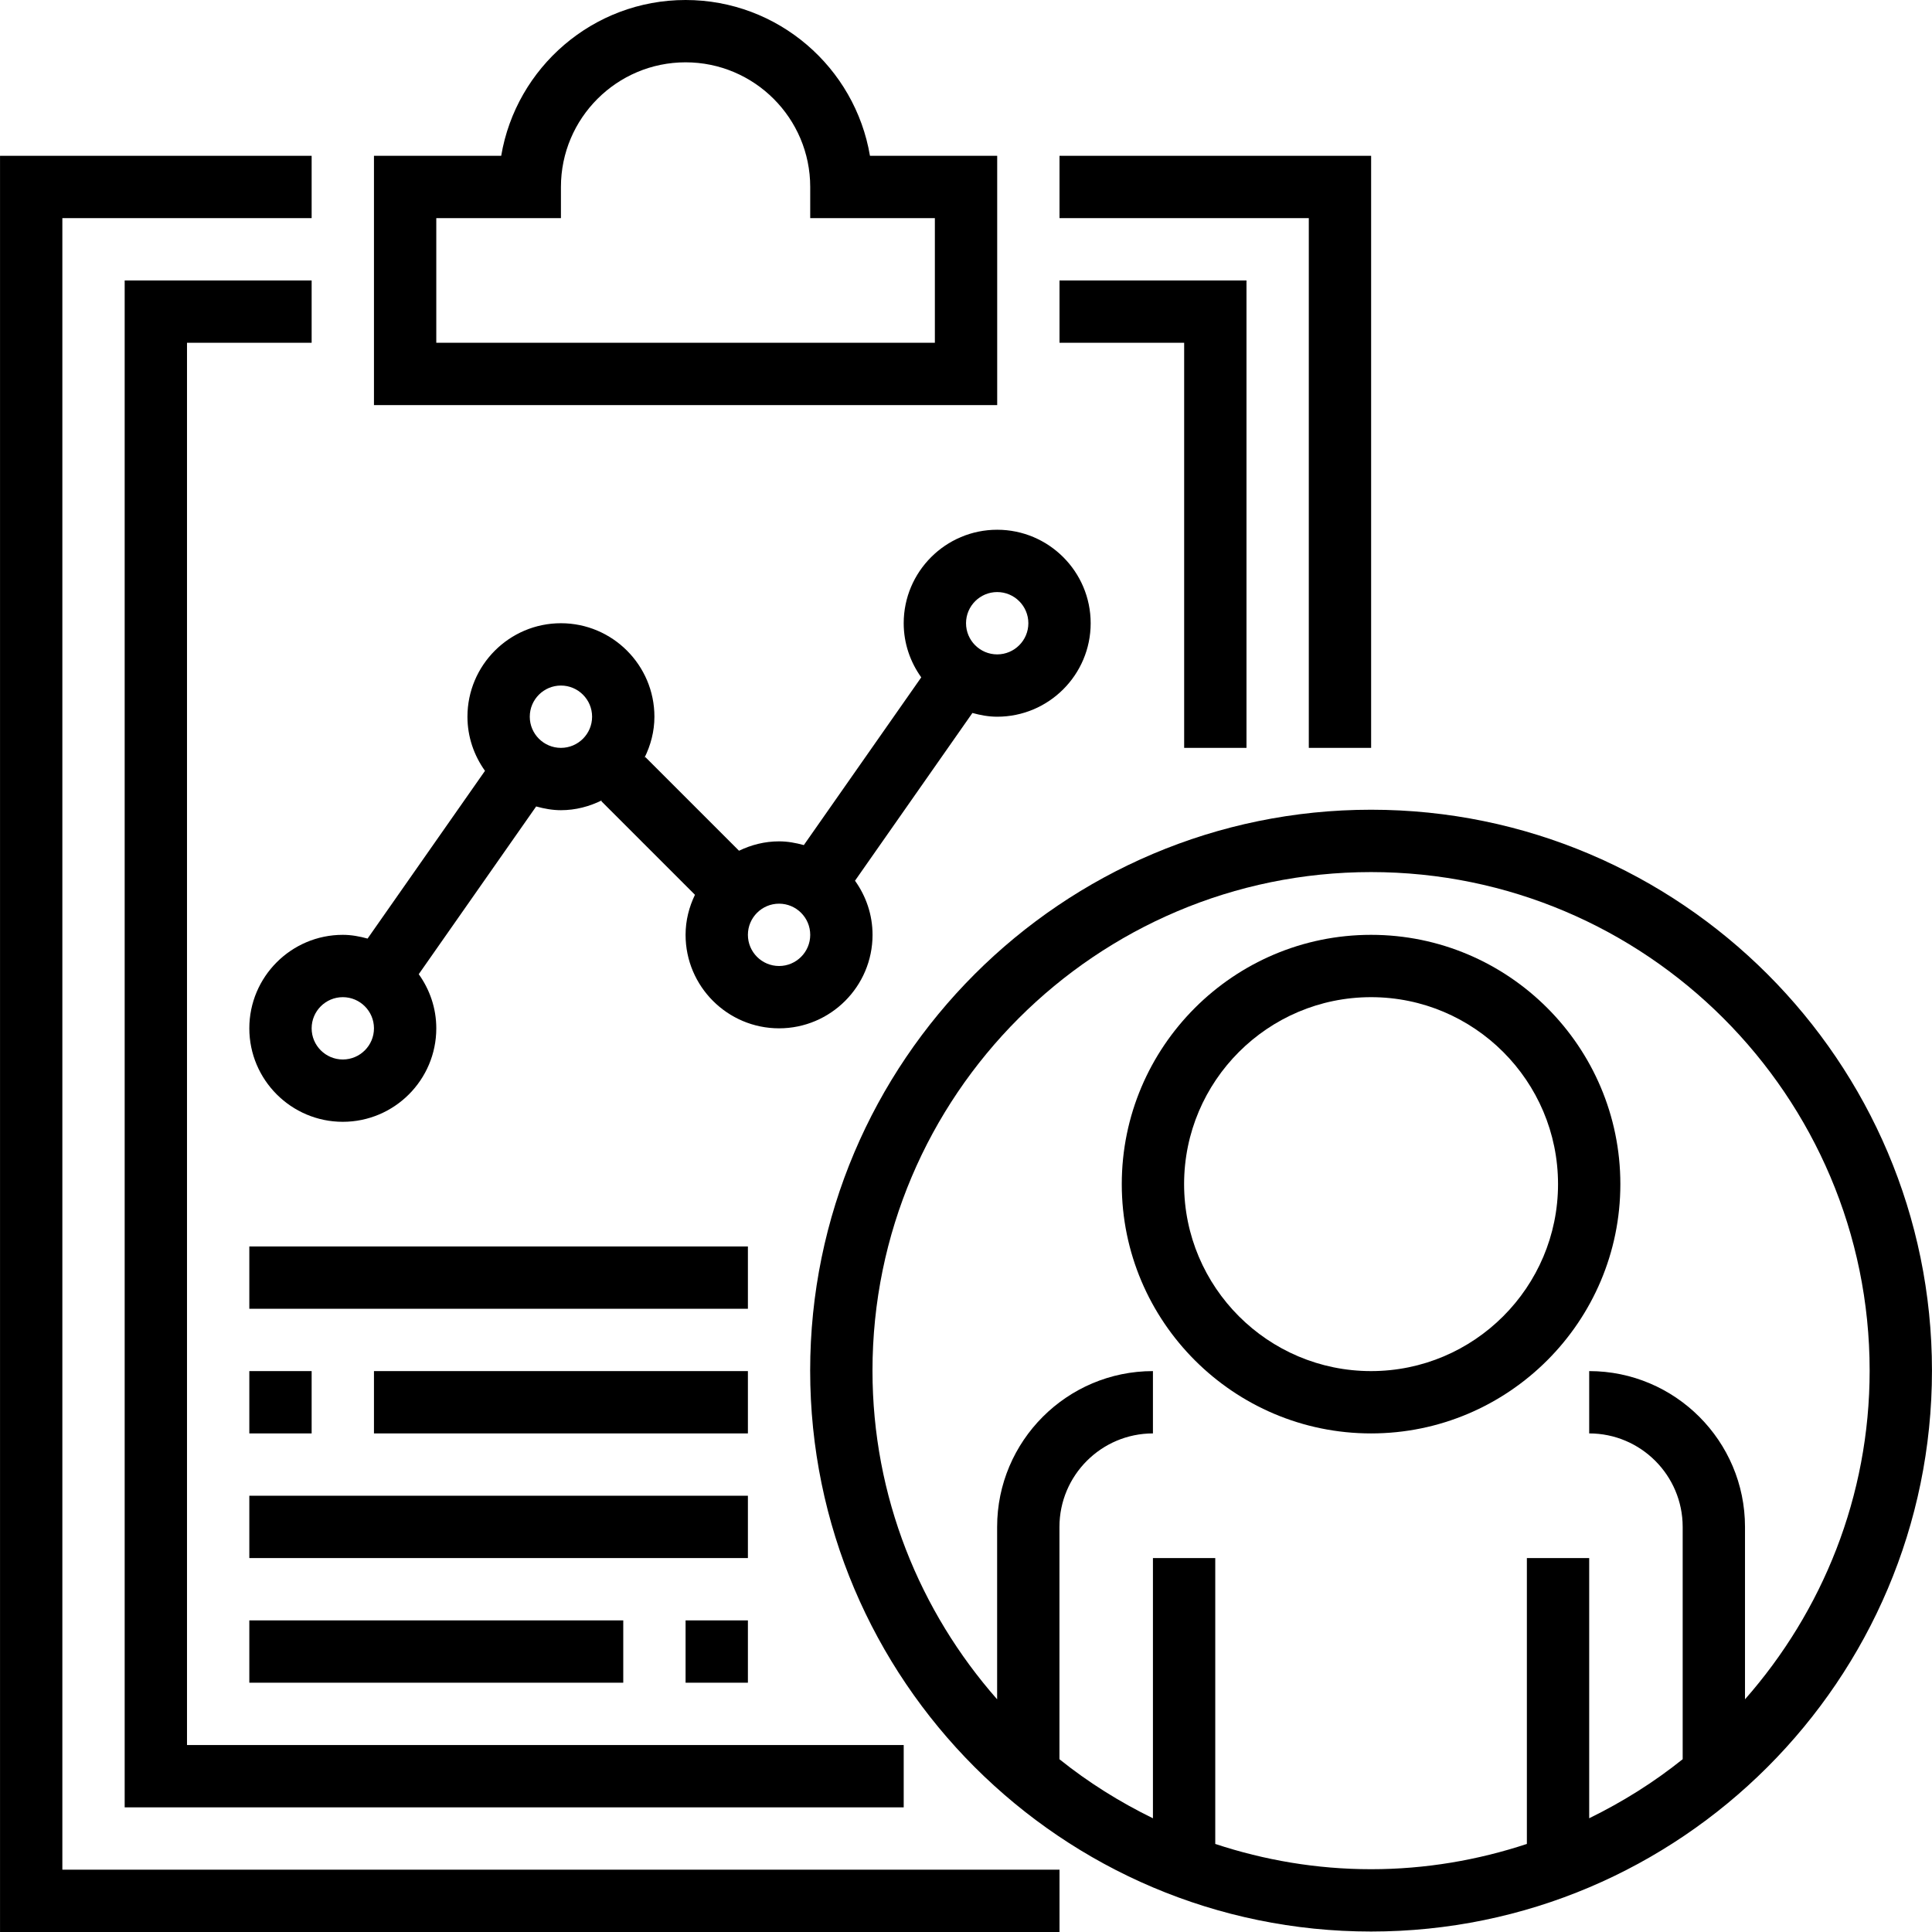 <?xml version="1.0" encoding="iso-8859-1"?>
<!-- Generator: Adobe Illustrator 19.0.0, SVG Export Plug-In . SVG Version: 6.00 Build 0)  -->
<svg version="1.1" id="Capa_1" xmlns="http://www.w3.org/2000/svg" xmlns:xlink="http://www.w3.org/1999/xlink" x="0px" y="0px"
	 viewBox="0 0 496 496" style="enable-background:new 0 0 496 496;" xml:space="preserve">
<g>
	<g>
		<g>
			<path d="M256.008,40h-32.664c-3.824-22.672-23.592-40-47.336-40s-43.512,17.328-47.336,40H96.008v64h160V40z M240.008,88h-128V56
				h32v-8c0-17.648,14.352-32,32-32s32,14.352,32,32v8h32V88z"/>
			<polygon points="16.008,56 80.008,56 80.008,40 0.008,40 0.008,496 272.008,496 272.008,480 16.008,480 			"/>
			<polygon points="336.008,192 352.008,192 352.008,40 272.008,40 272.008,56 336.008,56 			"/>
			<polygon points="80.008,72 32.008,72 32.008,464 232.008,464 232.008,448 48.008,448 48.008,88 80.008,88 			"/>
			<polygon points="304.008,192 320.008,192 320.008,72 272.008,72 272.008,88 304.008,88 			"/>
			<path d="M351.992,240c-35.288,0-64,28.712-64,64c0,35.288,28.712,64,64,64c35.288,0,64-28.712,64-64
				C415.992,268.712,387.28,240,351.992,240z M351.992,352c-26.472,0-48-21.528-48-48s21.528-48,48-48s48,21.528,48,48
				S378.456,352,351.992,352z"/>
			<path d="M351.992,207.88c-79.4,0-144,64.6-144,144s64.6,144,144,144s144-64.6,144-144S431.392,207.88,351.992,207.88z
				 M447.992,436.264V392c0-22.056-17.944-40-40-40v16c13.232,0,24,10.768,24,24v59.64c-7.368,5.92-15.432,10.968-24,15.16V400h-16
				v73.392c-12.6,4.16-26.024,6.488-40,6.488s-27.4-2.328-40-6.488V400h-16v66.808c-8.568-4.192-16.632-9.24-24-15.16V392
				c0-13.232,10.768-24,24-24v-16c-22.056,0-40,17.944-40,40v44.264c-19.848-22.552-32-52.04-32-84.376c0-70.576,57.424-128,128-128
				s128,57.424,128,128C479.992,384.216,467.84,413.704,447.992,436.264z"/>
			<path d="M64.008,264c0,13.232,10.768,24,24,24s24-10.768,24-24c0-5.192-1.696-9.968-4.504-13.896l30.144-43.064
				c2.04,0.56,4.144,0.96,6.36,0.96c3.8,0,7.352-0.968,10.552-2.552l-0.208,0.208l24.064,24.064
				c-1.504,3.128-2.408,6.584-2.408,10.28c0,13.232,10.768,24,24,24s24-10.768,24-24c0-5.192-1.696-9.968-4.504-13.896
				l30.144-43.064c2.04,0.56,4.144,0.96,6.36,0.96c13.232,0,24-10.768,24-24s-10.768-24-24-24s-24,10.768-24,24
				c0,5.192,1.696,9.968,4.504,13.896l-30.144,43.064c-2.04-0.56-4.144-0.96-6.36-0.96c-3.696,0-7.152,0.904-10.28,2.408
				l-24.064-24.064l-0.208,0.208c1.584-3.2,2.552-6.752,2.552-10.552c0-13.232-10.768-24-24-24s-24,10.768-24,24
				c0,5.192,1.696,9.968,4.504,13.896L94.368,240.96c-2.04-0.56-4.144-0.96-6.36-0.96C74.776,240,64.008,250.768,64.008,264z
				 M256.008,152c4.408,0,8,3.584,8,8s-3.592,8-8,8c-4.408,0-8-3.584-8-8S251.6,152,256.008,152z M200.008,232c4.408,0,8,3.584,8,8
				s-3.592,8-8,8s-8-3.584-8-8S195.6,232,200.008,232z M144.008,176c4.408,0,8,3.584,8,8s-3.592,8-8,8s-8-3.584-8-8
				S139.6,176,144.008,176z M88.008,256c4.408,0,8,3.584,8,8c0,4.416-3.592,8-8,8s-8-3.584-8-8C80.008,259.584,83.6,256,88.008,256z
				"/>
			<rect x="64.008" y="416" width="96" height="16"/>
			<rect x="176.008" y="416" width="16" height="16"/>
			<rect x="64.008" y="384" width="128" height="16"/>
			<rect x="64.008" y="352" width="16" height="16"/>
			<rect x="96.008" y="352" width="96" height="16"/>
			<rect x="64.008" y="320" width="128" height="16"/>
		</g>
	</g>
</g>
<g>
</g>
<g>
</g>
<g>
</g>
<g>
</g>
<g>
</g>
<g>
</g>
<g>
</g>
<g>
</g>
<g>
</g>
<g>
</g>
<g>
</g>
<g>
</g>
<g>
</g>
<g>
</g>
<g>
</g>
</svg>
